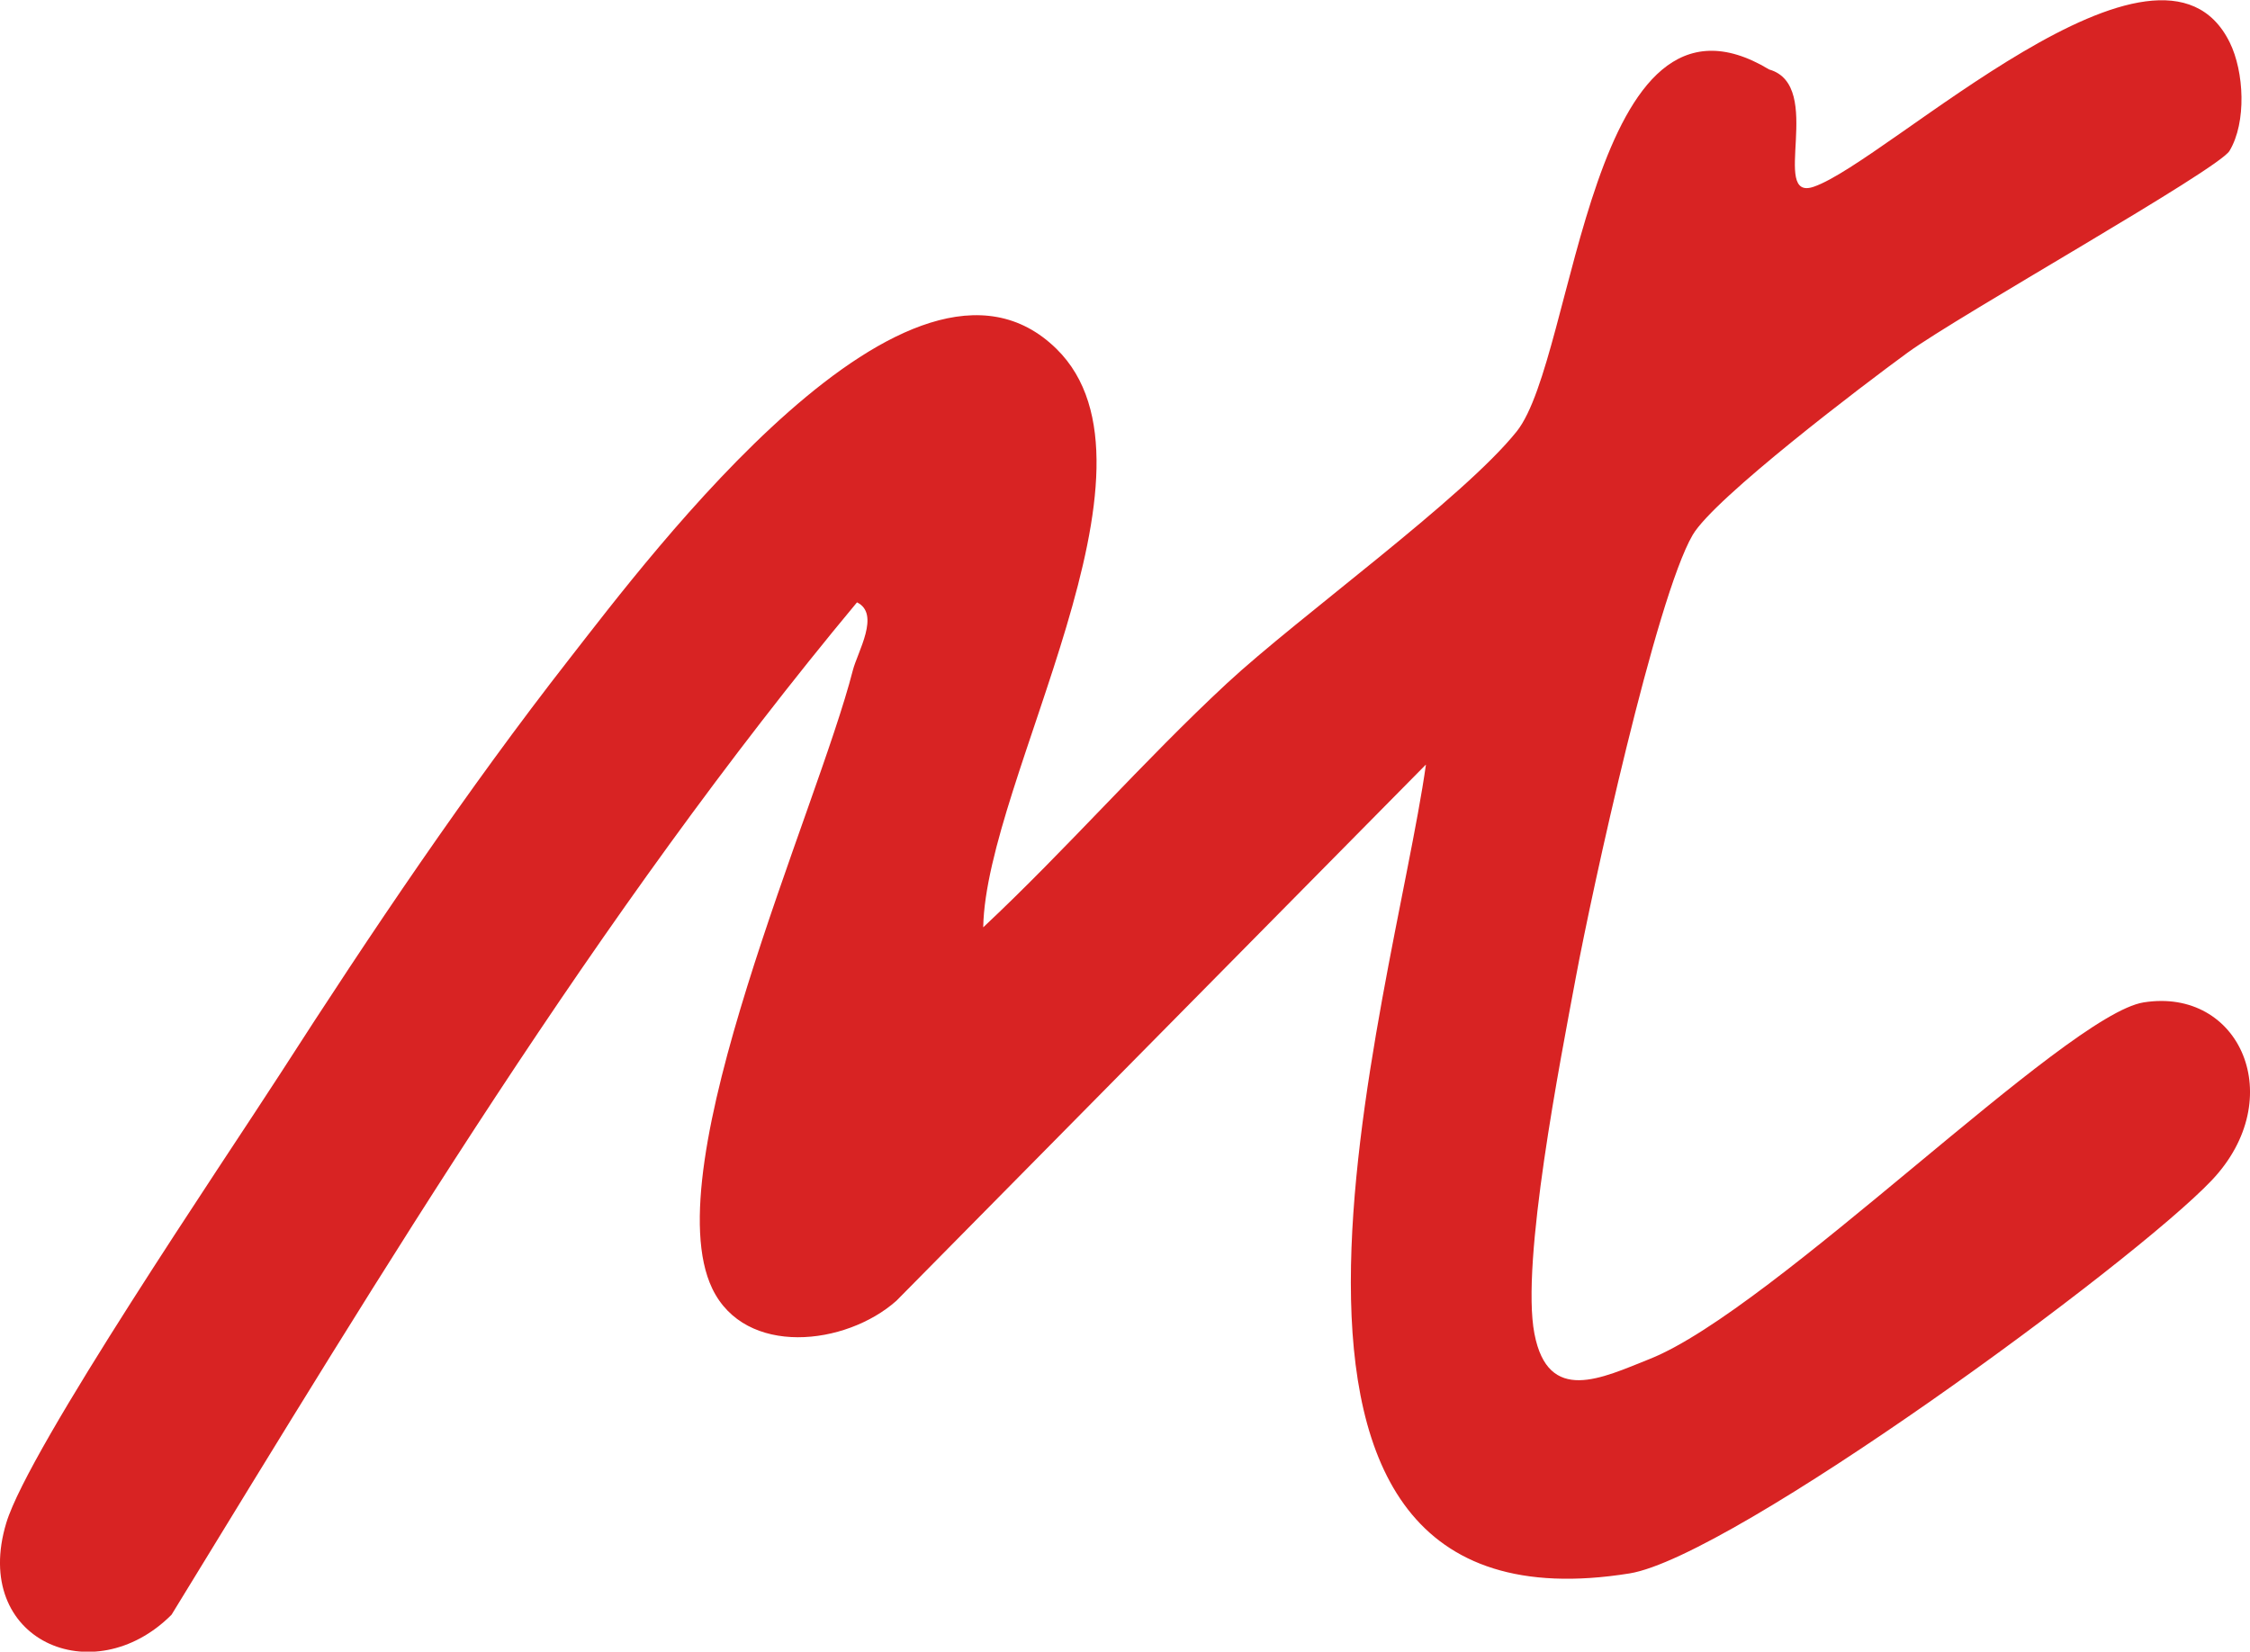<?xml version="1.0" encoding="UTF-8"?>
<svg id="Capa_2" data-name="Capa 2" xmlns="http://www.w3.org/2000/svg" viewBox="0 0 128.54 94.38">
  <defs>
    <style>
      .cls-1 {
        fill: #d82323;
      }
    </style>
  </defs>
  <g id="Capa_1-2" data-name="Capa 1">
    <path class="cls-1" d="M81.45,43.7l-30.24,30.63c-2.89,2.57-8.64,3.22-10.52-.7-3.33-6.95,5.99-27.34,8.03-35.32.27-1.06,1.59-3.23.24-3.89-14.94,17.96-26.99,37.97-39.16,57.85-4.47,4.48-11.47,1.46-9.44-5.25,1.29-4.27,12.45-20.7,15.66-25.68,5.19-8.07,10.62-16.15,16.53-23.72,4.57-5.85,19.5-25.82,27.8-17.69,6.93,6.79-4.03,24.59-4.18,33.06,4.78-4.48,9.12-9.48,13.92-13.94,4.12-3.82,13.5-10.57,16.56-14.4,3.39-4.25,4.12-26.88,14.42-20.68,3.22.92,0,7.58,2.55,6.7,4.22-1.45,19.75-16.37,23.76-8.25.83,1.68.97,4.57-.01,6.2-.65,1.08-15.45,9.39-18.39,11.53-2.52,1.84-11.06,8.32-12.28,10.42-2.1,3.6-5.75,20.31-6.68,25.31-.87,4.68-3.15,16.25-2.36,20.33.78,4.07,3.84,2.54,6.6,1.44,7.11-2.84,23.73-19.65,28.2-20.37,5.52-.88,8.32,5.49,3.9,10.16-4.51,4.76-27.41,21.53-33.27,22.47-25.07,4.02-13.5-32.93-11.63-46.2Z"/>
  </g>
</svg>
